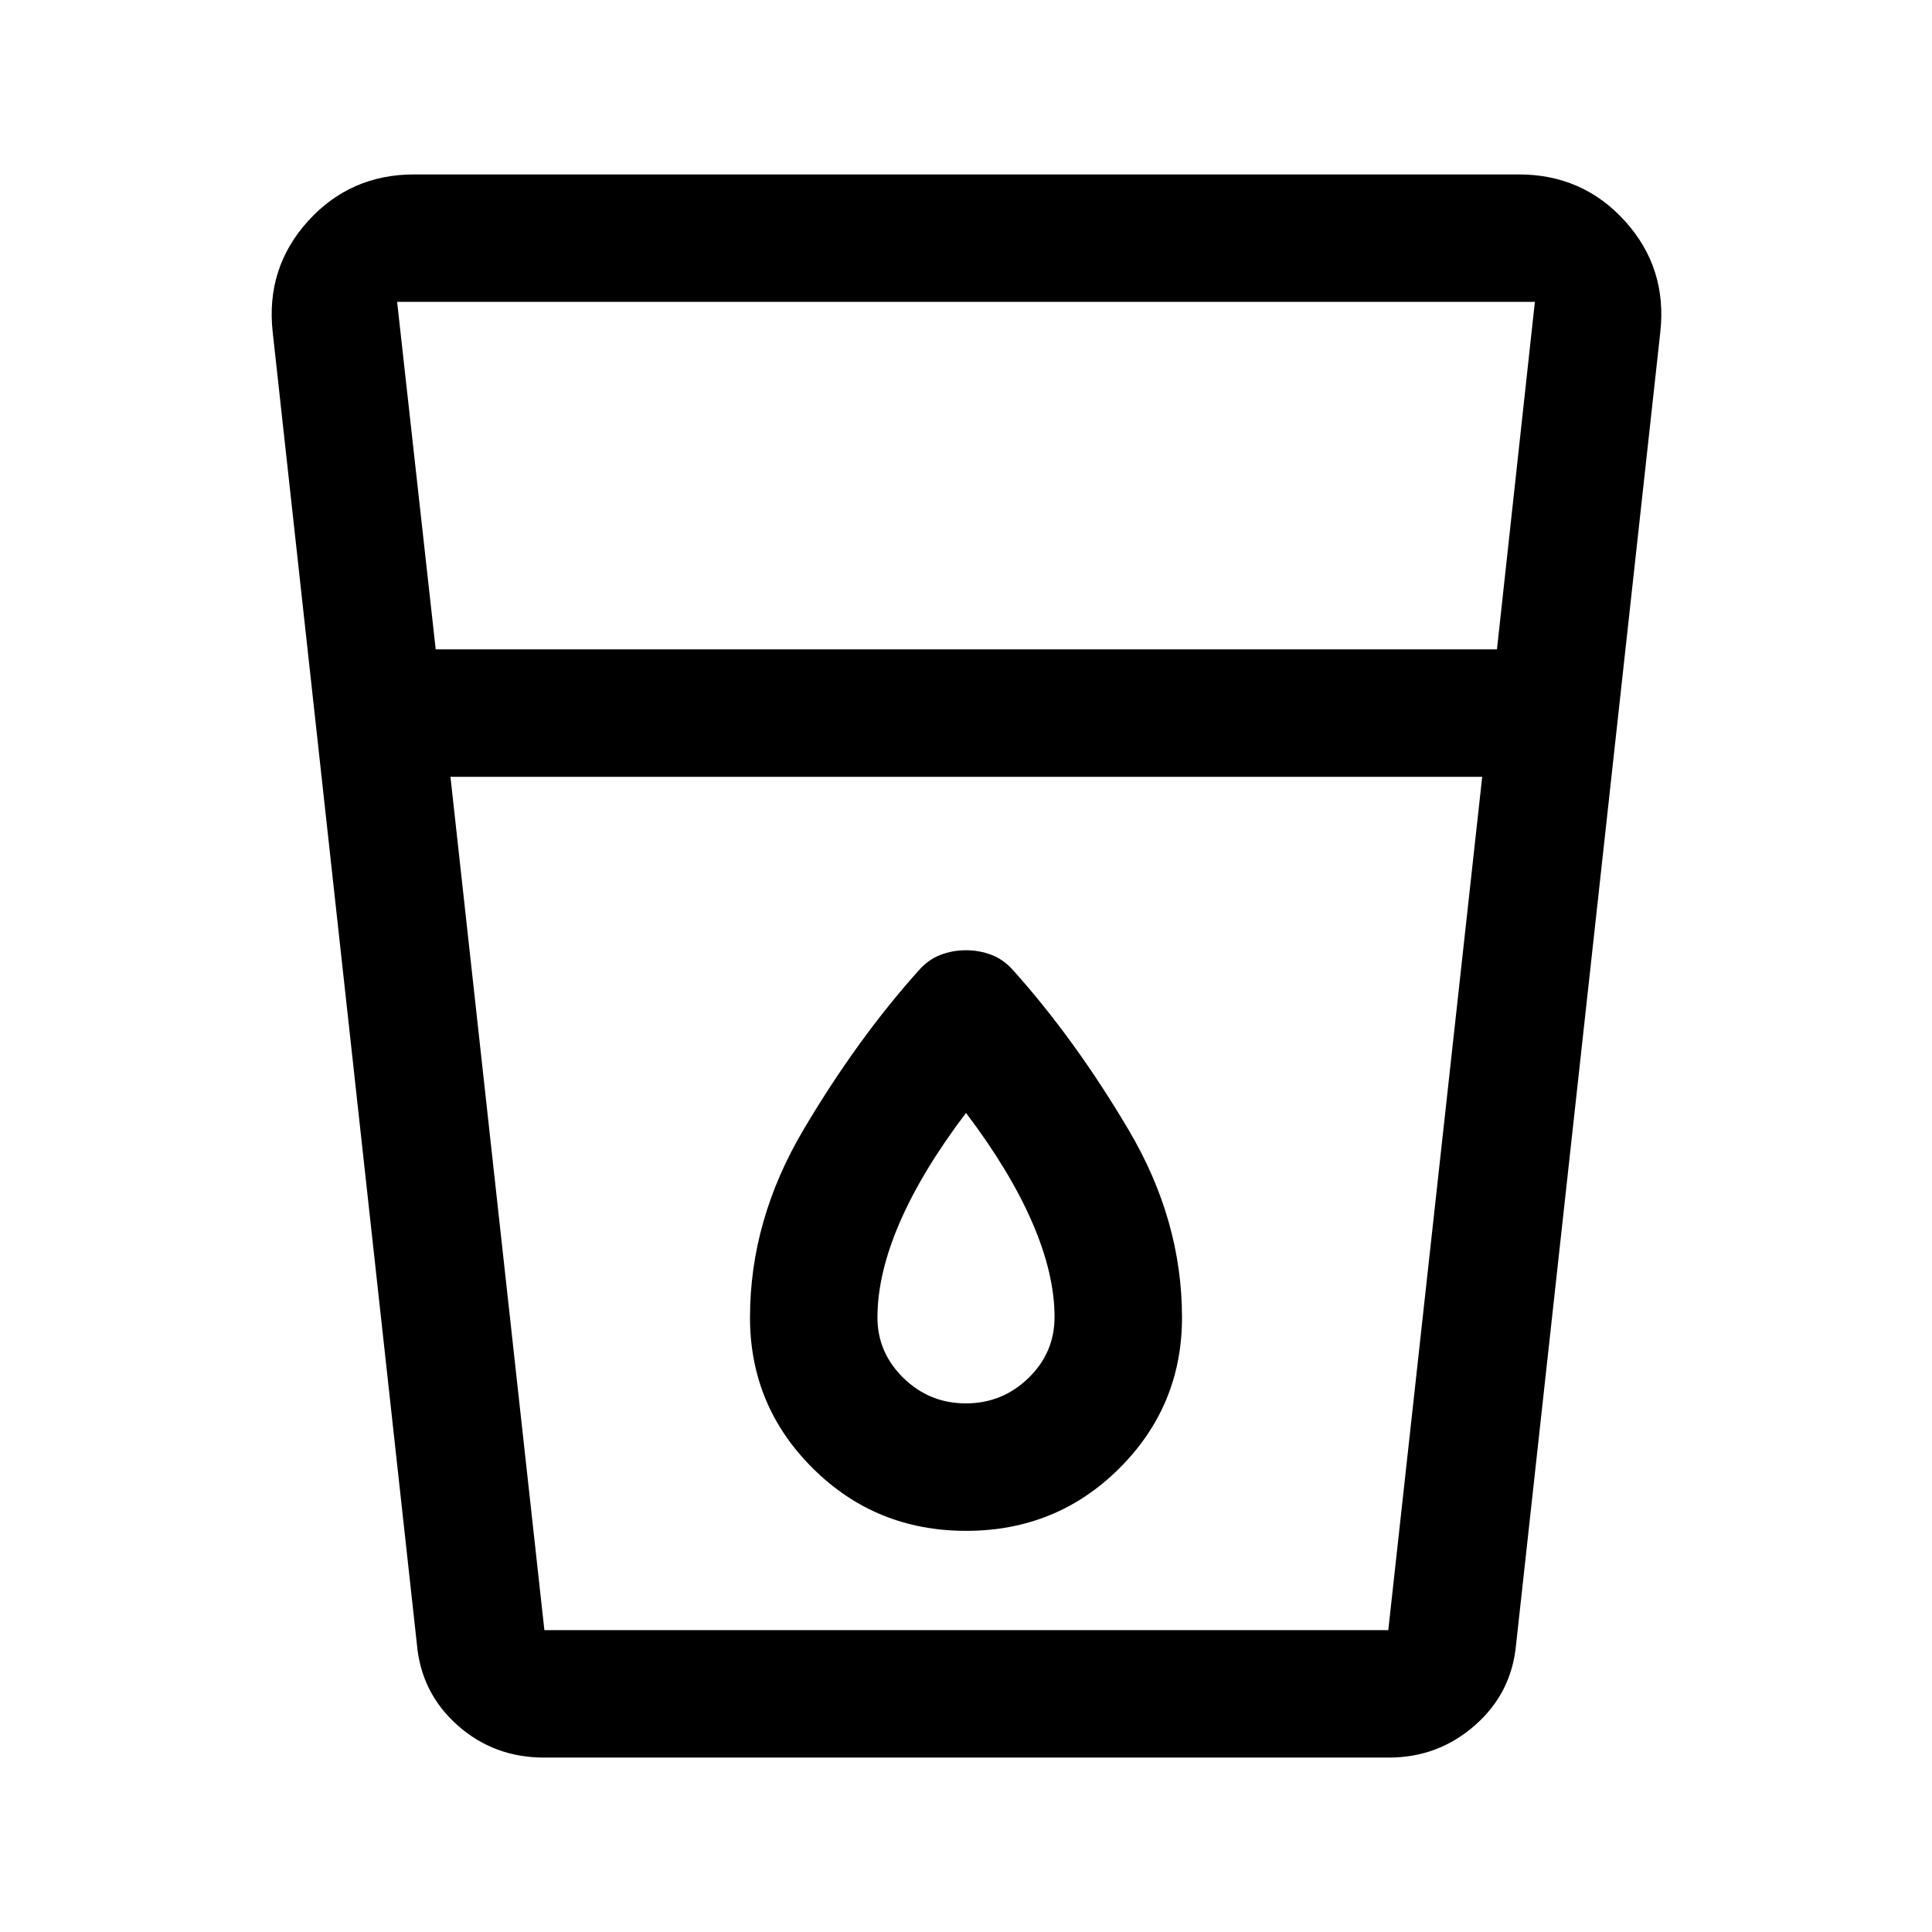 <svg xmlns="http://www.w3.org/2000/svg" height="40" viewBox="0 -960 960 960" width="40"><path d="M270.33-86.67q-24.9 0-42.94-16.01-18.04-16.02-20.22-40.15L135.5-795q-3.5-31.83 17.5-55.08 21.01-23.25 52.83-23.25h548.84q31.82 0 52.83 23.25 21 23.25 17.5 55.08l-71.67 652.17q-2.21 24.13-20.47 40.15-18.27 16.01-42.69 16.01H270.33ZM223.83-574l46.67 424h419.33l46.67-424H223.83Zm-7.33-63.33h527.33L762.67-810H197.33l19.17 172.67Zm263.44 374.66q-18.11 0-31.02-12.62Q436-287.92 436-305.34q0-21.66 11.08-47.24Q458.17-378.17 480-407q21.83 28.83 32.92 54.42Q524-327 524-305.57q0 17.74-12.98 30.32-12.98 12.58-31.08 12.58Zm.13 63.34q44.91 0 76.09-31.04 31.17-31.04 31.17-75 0-48.32-26.5-93.14t-57.1-79.03q-4.9-5.63-10.98-7.96T480-487.83q-6.67 0-12.75 2.33t-10.98 7.96q-30.6 34.21-57.1 79.03t-26.5 93.14q0 43.96 31.25 75t76.15 31.04ZM223.83-150H736.5 223.83Z"/></svg>